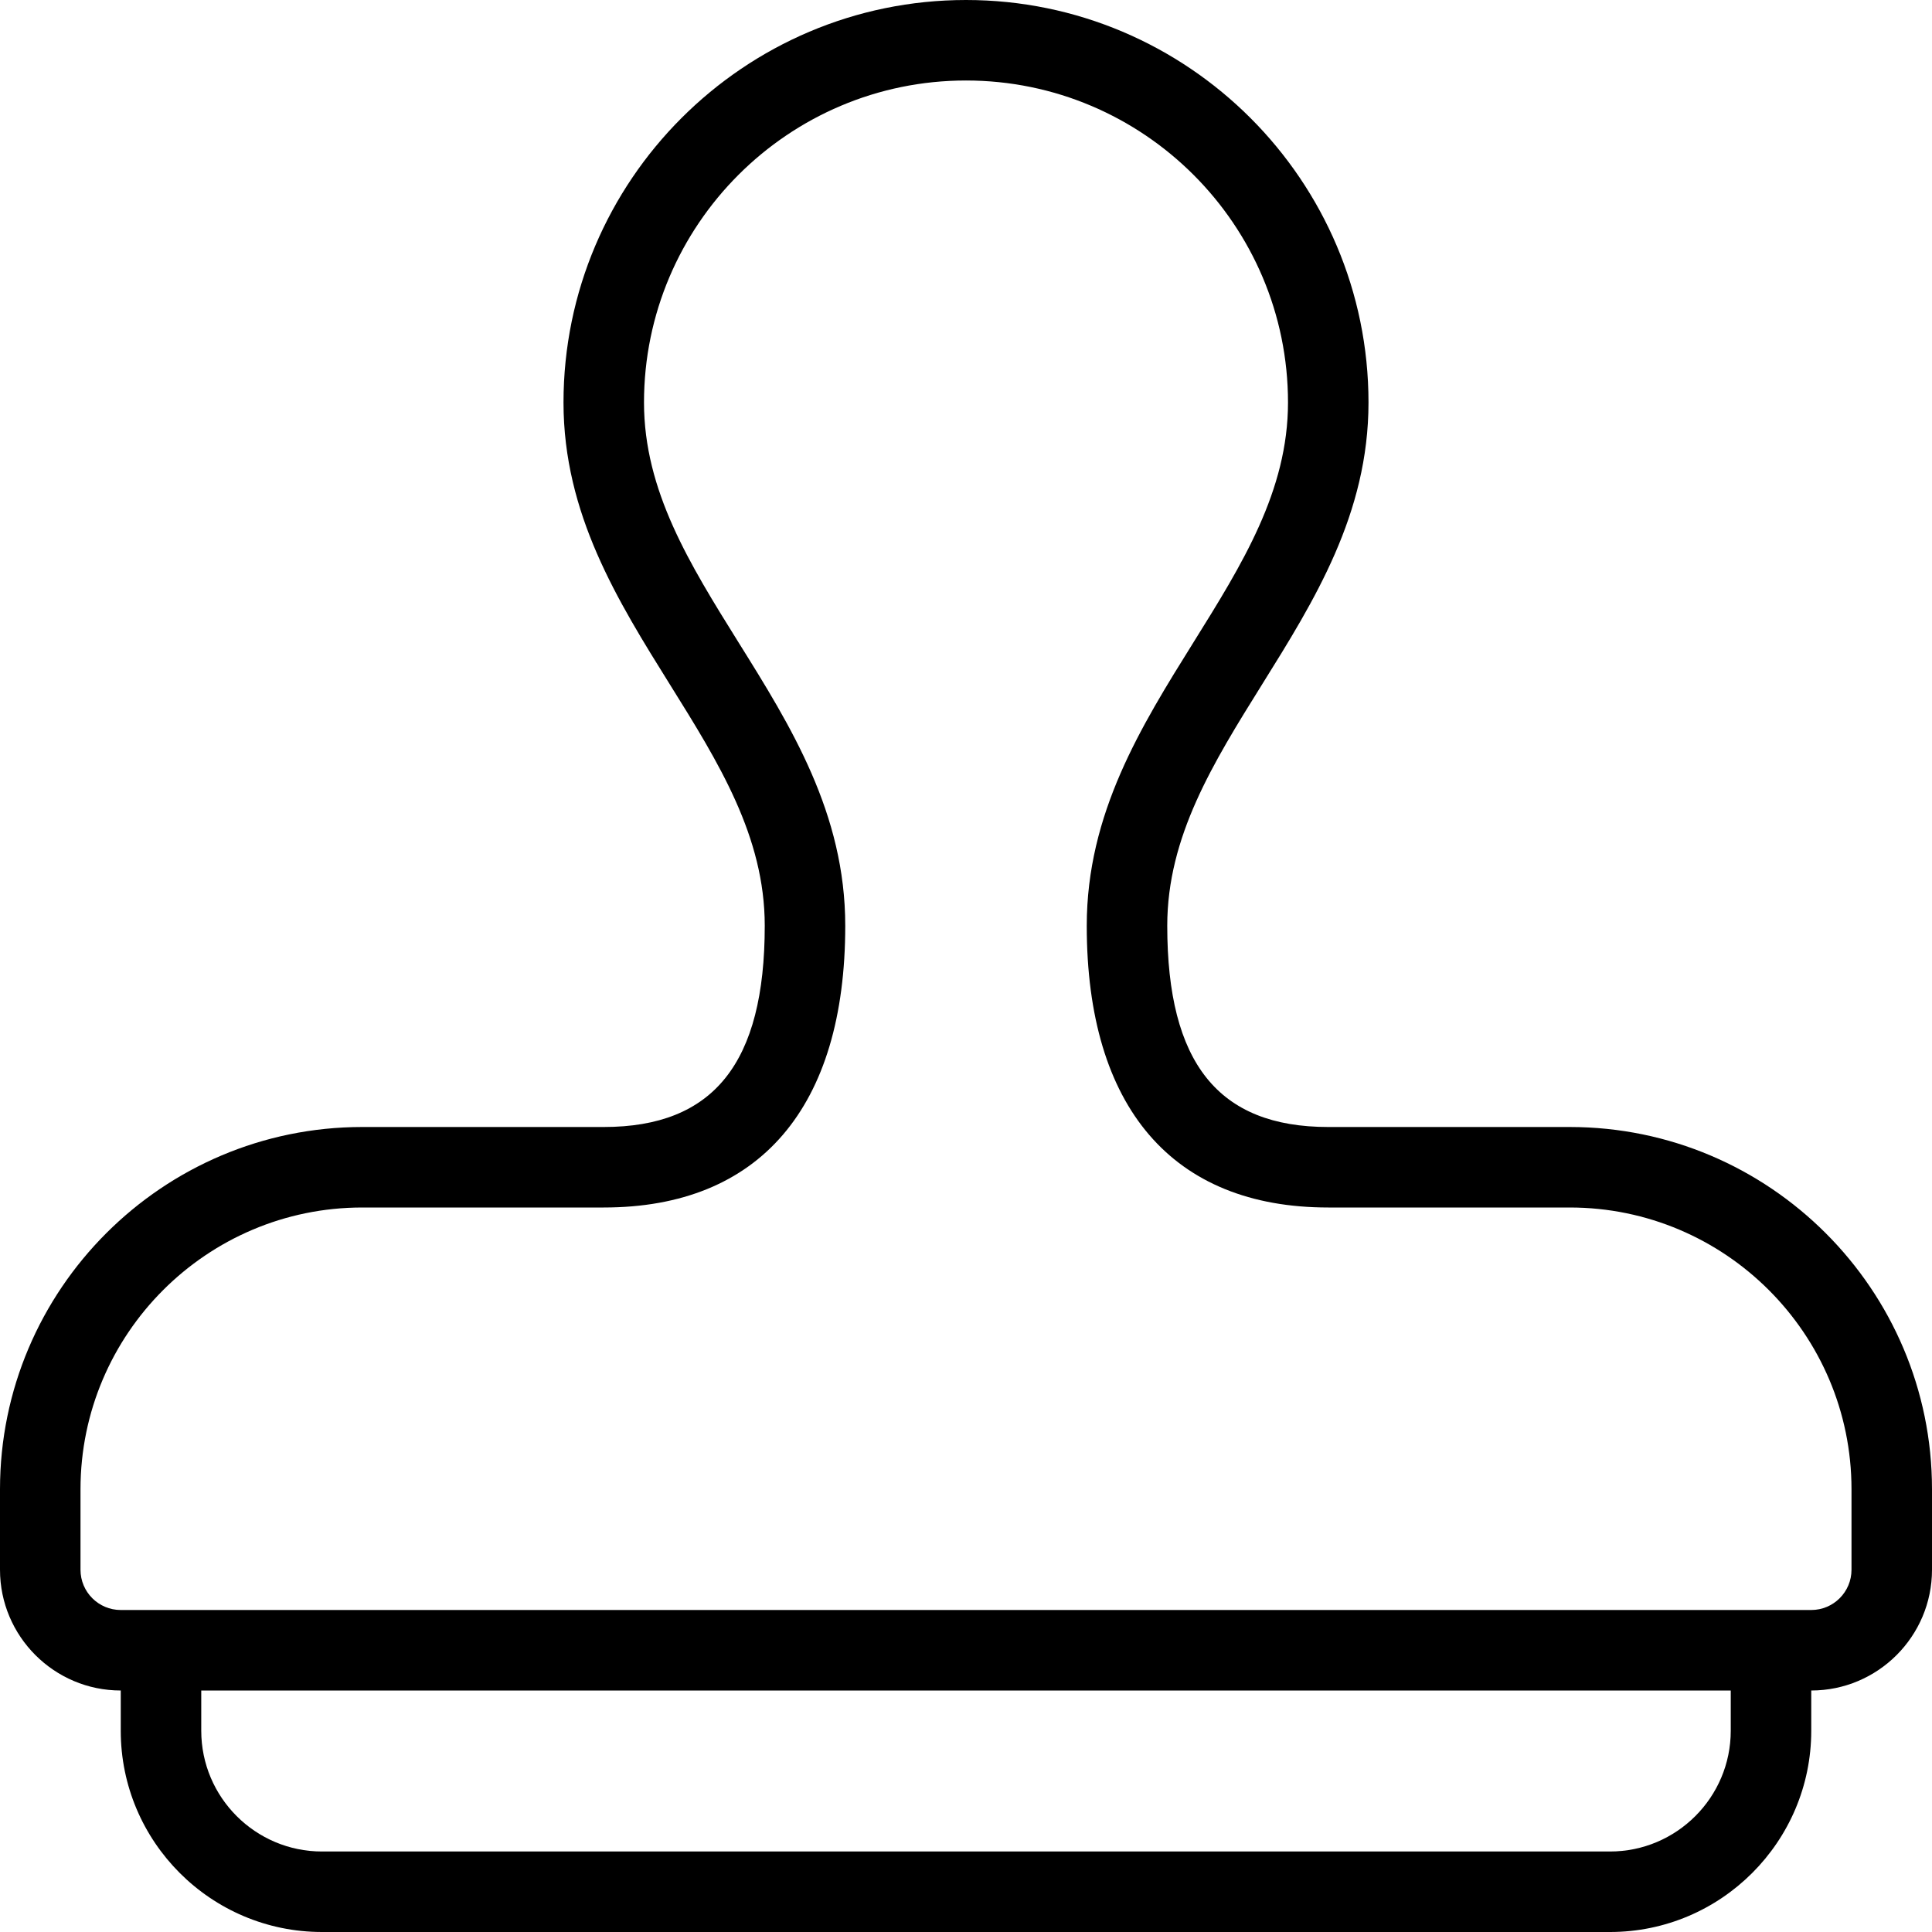 <?xml version="1.0" encoding="utf-8"?>
<!-- Generator: Adobe Illustrator 22.1.0, SVG Export Plug-In . SVG Version: 6.00 Build 0)  -->
<svg version="1.1" id="Layer_1" xmlns="http://www.w3.org/2000/svg" xmlns:xlink="http://www.w3.org/1999/xlink" x="0px" y="0px"
	 viewBox="0 0 24 24" style="enable-background:new 0 0 24 24;" xml:space="preserve">
<g>
	<title>design-tool-stamp-1</title>
	<path d="M4,24c-1.379,0-2.5-1.122-2.5-2.5V21C0.673,21,0,20.327,0,19.5v-1C0,16.019,2.019,14,4.5,14h3c1.365,0,2-0.794,2-2.5
		c0-1.109-0.572-2.025-1.177-2.995C7.672,7.461,7,6.384,7,5c0-2.757,2.243-5,5-5c2.757,0,5,2.243,5,5
		c0,1.384-0.673,2.462-1.323,3.504C15.072,9.475,14.5,10.391,14.5,11.5c0,1.706,0.635,2.5,2,2.5h3c2.481,0,4.5,2.019,4.5,4.5v1
		c0,0.827-0.673,1.5-1.5,1.5v0.5c0,1.378-1.122,2.5-2.5,2.5H4z M2.5,21.5C2.5,22.327,3.173,23,4,23h16c0.827,0,1.5-0.673,1.5-1.5V21
		h-19V21.5z M4.5,15C2.57,15,1,16.57,1,18.5v1C1,19.776,1.224,20,1.5,20h21c0.276,0,0.5-0.224,0.5-0.5v-1c0-1.93-1.57-3.5-3.5-3.5
		h-3c-1.935,0-3-1.243-3-3.5c0-1.395,0.675-2.477,1.328-3.524C15.431,7.009,16,6.097,16,5c0-2.206-1.794-4-4-4S8,2.794,8,5
		c0,1.097,0.569,2.009,1.171,2.975C9.825,9.022,10.5,10.105,10.5,11.5c0,2.257-1.065,3.5-3,3.5H4.5z"/>
</g>
</svg>

